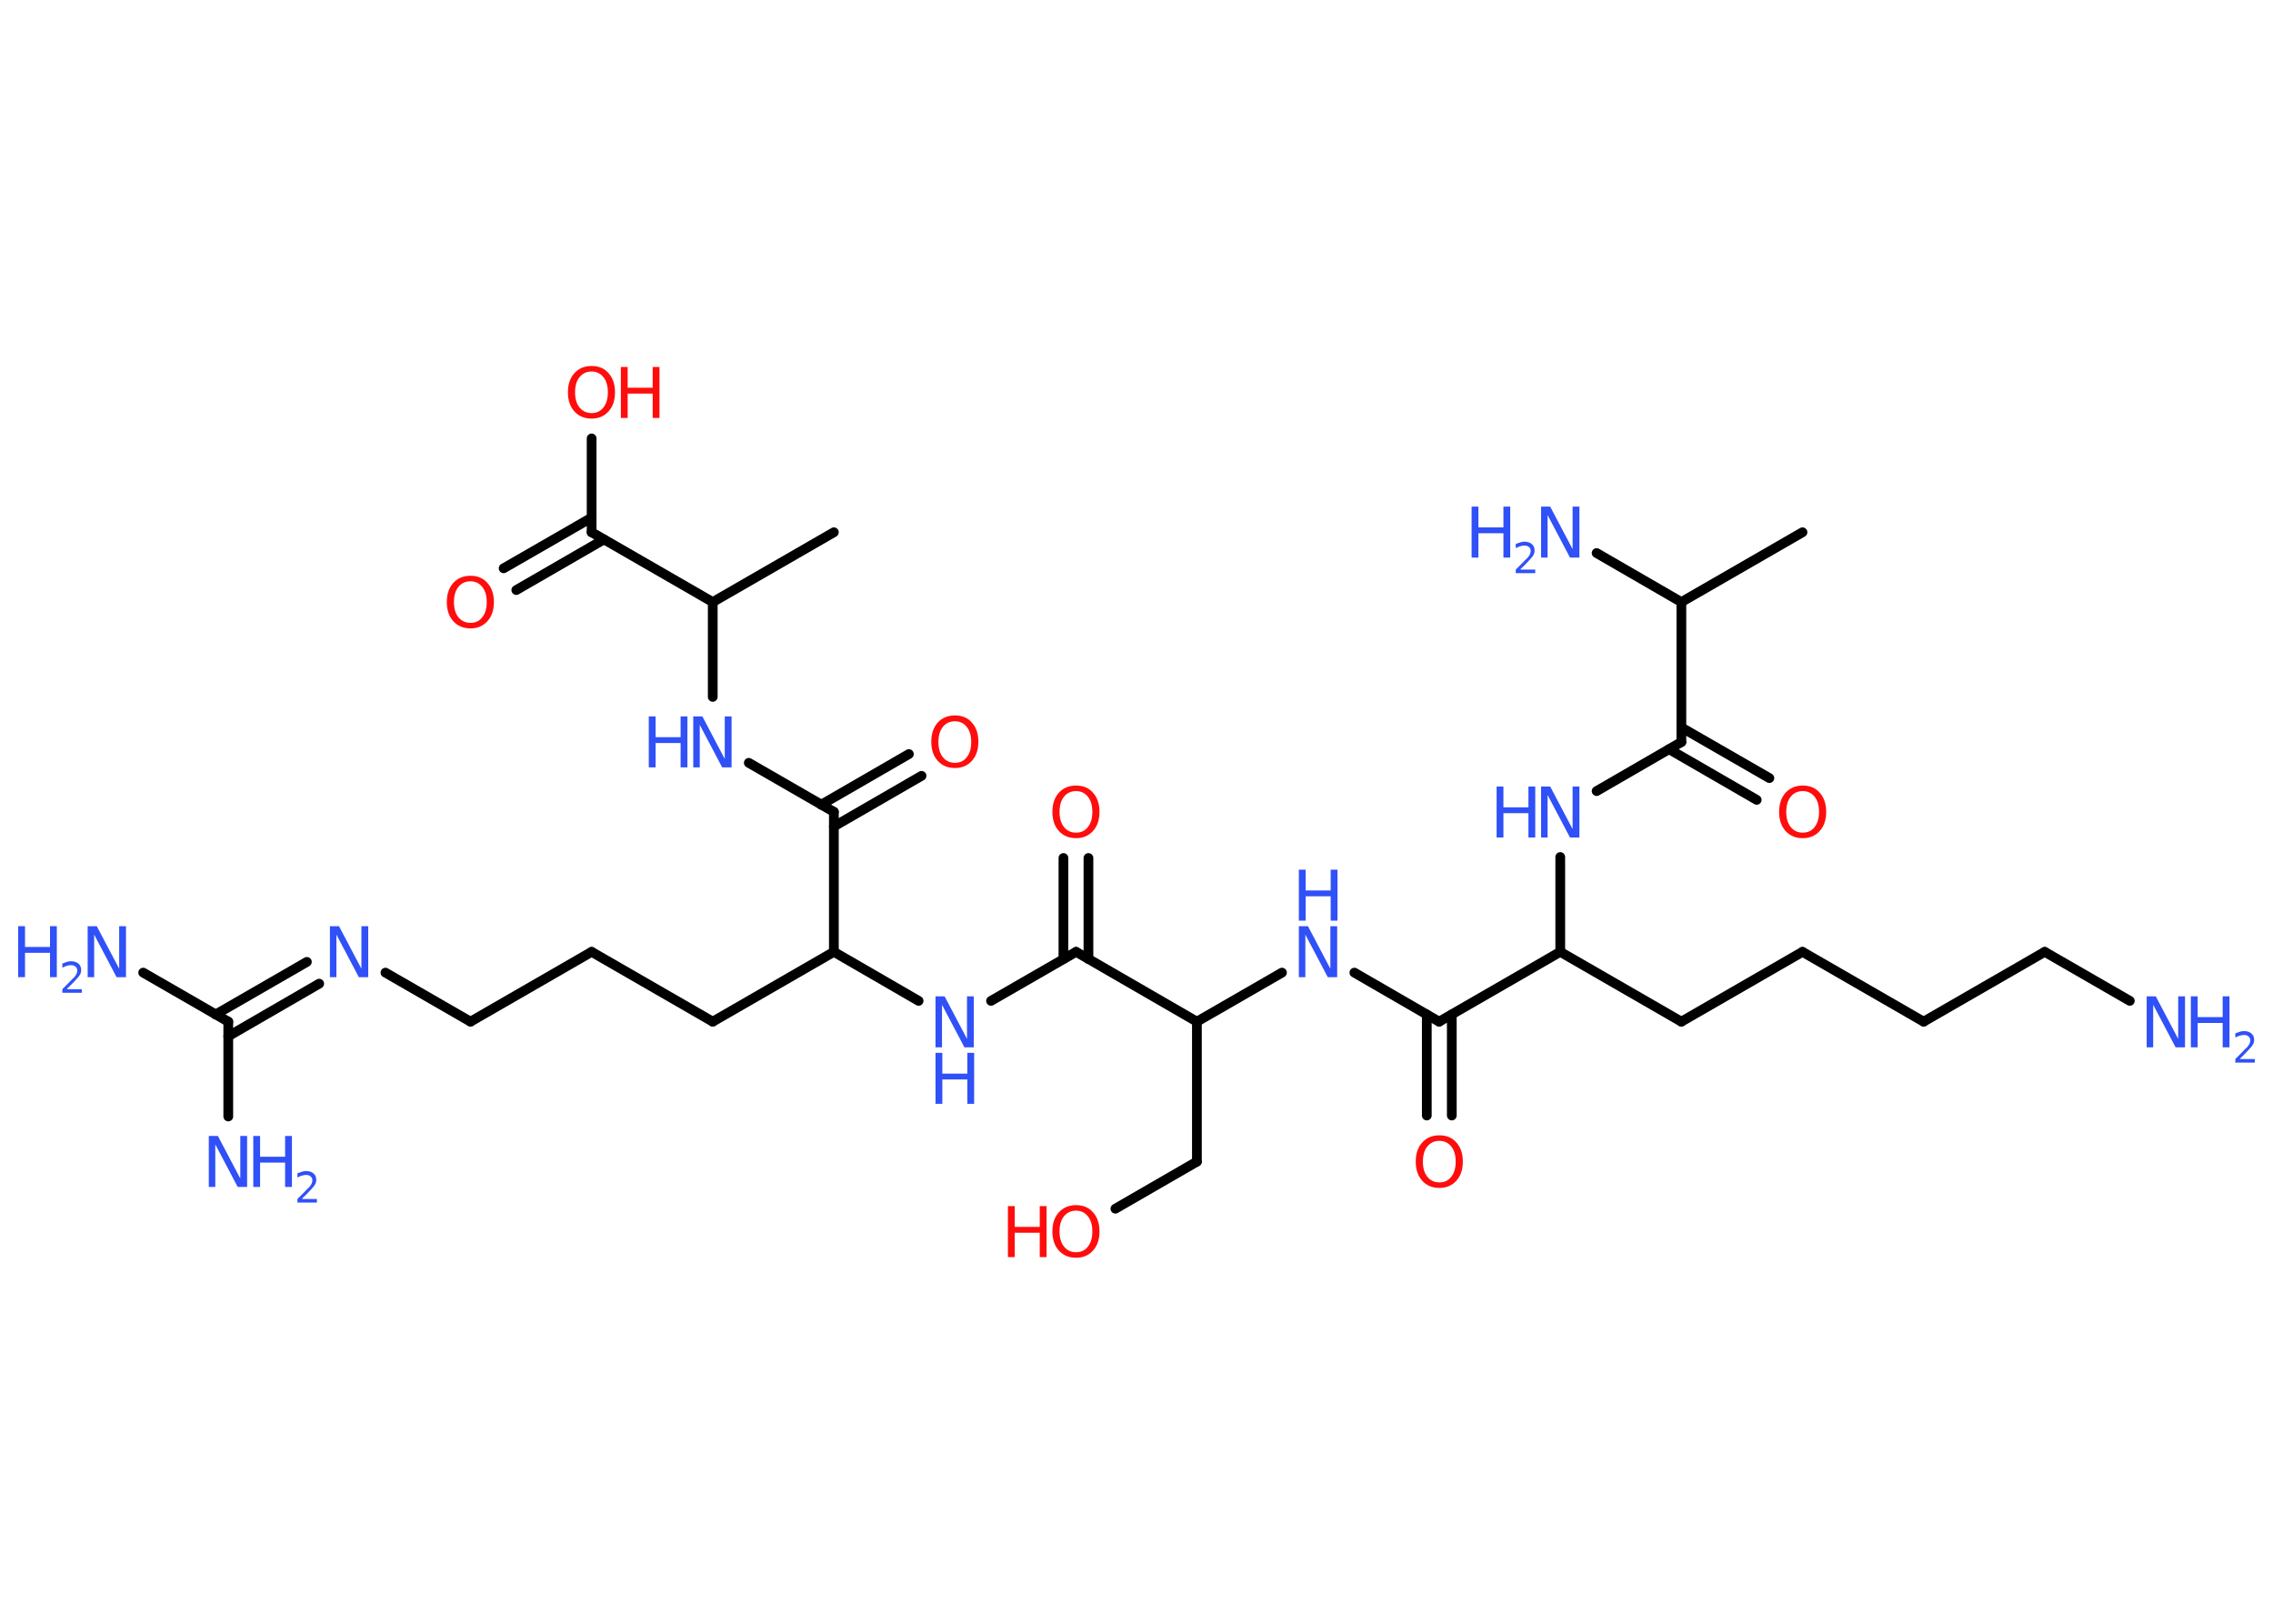 <?xml version='1.0' encoding='UTF-8'?>
<!DOCTYPE svg PUBLIC "-//W3C//DTD SVG 1.1//EN" "http://www.w3.org/Graphics/SVG/1.1/DTD/svg11.dtd">
<svg version='1.2' xmlns='http://www.w3.org/2000/svg' xmlns:xlink='http://www.w3.org/1999/xlink' width='70.0mm' height='50.0mm' viewBox='0 0 70.0 50.0'>
  <desc>Generated by the Chemistry Development Kit (http://github.com/cdk)</desc>
  <g stroke-linecap='round' stroke-linejoin='round' stroke='#000000' stroke-width='.3' fill='#3050F8'>
    <rect x='.0' y='.0' width='70.0' height='50.0' fill='#FFFFFF' stroke='none'/>
    <g id='mol1' class='mol'>
      <line id='mol1bnd1' class='bond' x1='55.51' y1='16.39' x2='51.78' y2='18.54'/>
      <line id='mol1bnd2' class='bond' x1='51.78' y1='18.54' x2='49.17' y2='17.03'/>
      <line id='mol1bnd3' class='bond' x1='51.78' y1='18.54' x2='51.78' y2='22.85'/>
      <g id='mol1bnd4' class='bond'>
        <line x1='51.78' y1='22.4' x2='54.49' y2='23.96'/>
        <line x1='51.4' y1='23.07' x2='54.1' y2='24.63'/>
      </g>
      <line id='mol1bnd5' class='bond' x1='51.78' y1='22.85' x2='49.17' y2='24.36'/>
      <line id='mol1bnd6' class='bond' x1='48.05' y1='26.39' x2='48.05' y2='29.31'/>
      <line id='mol1bnd7' class='bond' x1='48.05' y1='29.31' x2='51.78' y2='31.46'/>
      <line id='mol1bnd8' class='bond' x1='51.78' y1='31.46' x2='55.51' y2='29.31'/>
      <line id='mol1bnd9' class='bond' x1='55.51' y1='29.31' x2='59.24' y2='31.46'/>
      <line id='mol1bnd10' class='bond' x1='59.24' y1='31.46' x2='62.97' y2='29.31'/>
      <line id='mol1bnd11' class='bond' x1='62.97' y1='29.31' x2='65.59' y2='30.82'/>
      <line id='mol1bnd12' class='bond' x1='48.05' y1='29.31' x2='44.32' y2='31.46'/>
      <g id='mol1bnd13' class='bond'>
        <line x1='44.71' y1='31.24' x2='44.71' y2='34.35'/>
        <line x1='43.94' y1='31.24' x2='43.94' y2='34.35'/>
      </g>
      <line id='mol1bnd14' class='bond' x1='44.32' y1='31.46' x2='41.71' y2='29.95'/>
      <line id='mol1bnd15' class='bond' x1='39.48' y1='29.95' x2='36.86' y2='31.46'/>
      <line id='mol1bnd16' class='bond' x1='36.86' y1='31.46' x2='36.86' y2='35.77'/>
      <line id='mol1bnd17' class='bond' x1='36.86' y1='35.77' x2='34.35' y2='37.22'/>
      <line id='mol1bnd18' class='bond' x1='36.86' y1='31.46' x2='33.14' y2='29.31'/>
      <g id='mol1bnd19' class='bond'>
        <line x1='32.75' y1='29.53' x2='32.75' y2='26.42'/>
        <line x1='33.52' y1='29.53' x2='33.52' y2='26.42'/>
      </g>
      <line id='mol1bnd20' class='bond' x1='33.14' y1='29.31' x2='30.52' y2='30.82'/>
      <line id='mol1bnd21' class='bond' x1='28.29' y1='30.82' x2='25.68' y2='29.31'/>
      <line id='mol1bnd22' class='bond' x1='25.68' y1='29.31' x2='21.95' y2='31.46'/>
      <line id='mol1bnd23' class='bond' x1='21.95' y1='31.46' x2='18.22' y2='29.31'/>
      <line id='mol1bnd24' class='bond' x1='18.22' y1='29.31' x2='14.49' y2='31.46'/>
      <line id='mol1bnd25' class='bond' x1='14.49' y1='31.46' x2='11.87' y2='29.95'/>
      <g id='mol1bnd26' class='bond'>
        <line x1='9.83' y1='30.29' x2='7.03' y2='31.91'/>
        <line x1='9.45' y1='29.62' x2='6.64' y2='31.24'/>
      </g>
      <line id='mol1bnd27' class='bond' x1='7.03' y1='31.46' x2='4.41' y2='29.95'/>
      <line id='mol1bnd28' class='bond' x1='7.03' y1='31.46' x2='7.03' y2='34.38'/>
      <line id='mol1bnd29' class='bond' x1='25.68' y1='29.31' x2='25.68' y2='25.0'/>
      <g id='mol1bnd30' class='bond'>
        <line x1='25.29' y1='24.78' x2='27.99' y2='23.22'/>
        <line x1='25.68' y1='25.45' x2='28.38' y2='23.89'/>
      </g>
      <line id='mol1bnd31' class='bond' x1='25.68' y1='25.0' x2='23.06' y2='23.49'/>
      <line id='mol1bnd32' class='bond' x1='21.95' y1='21.46' x2='21.95' y2='18.54'/>
      <line id='mol1bnd33' class='bond' x1='21.95' y1='18.54' x2='25.68' y2='16.39'/>
      <line id='mol1bnd34' class='bond' x1='21.95' y1='18.54' x2='18.22' y2='16.39'/>
      <g id='mol1bnd35' class='bond'>
        <line x1='18.6' y1='16.61' x2='15.9' y2='18.17'/>
        <line x1='18.22' y1='15.94' x2='15.51' y2='17.5'/>
      </g>
      <line id='mol1bnd36' class='bond' x1='18.22' y1='16.39' x2='18.22' y2='13.5'/>
      <g id='mol1atm3' class='atom'>
        <path d='M47.46 15.6h.28l.69 1.31v-1.31h.21v1.57h-.29l-.69 -1.31v1.31h-.2v-1.57z' stroke='none'/>
        <path d='M45.32 15.6h.21v.64h.77v-.64h.21v1.57h-.21v-.75h-.77v.75h-.21v-1.57z' stroke='none'/>
        <path d='M46.84 17.54h.44v.11h-.6v-.11q.07 -.07 .2 -.2q.12 -.13 .16 -.16q.06 -.07 .08 -.12q.02 -.05 .02 -.09q.0 -.08 -.05 -.12q-.05 -.05 -.14 -.05q-.06 .0 -.13 .02q-.07 .02 -.14 .06v-.13q.08 -.03 .14 -.05q.07 -.02 .12 -.02q.15 .0 .23 .07q.09 .07 .09 .2q.0 .06 -.02 .11q-.02 .05 -.08 .12q-.02 .02 -.1 .11q-.08 .09 -.24 .24z' stroke='none'/>
      </g>
      <path id='mol1atm5' class='atom' d='M55.52 24.36q-.23 .0 -.37 .17q-.14 .17 -.14 .47q.0 .3 .14 .47q.14 .17 .37 .17q.23 .0 .36 -.17q.14 -.17 .14 -.47q.0 -.3 -.14 -.47q-.14 -.17 -.36 -.17zM55.52 24.19q.33 .0 .52 .22q.2 .22 .2 .59q.0 .37 -.2 .59q-.2 .22 -.52 .22q-.33 .0 -.53 -.22q-.2 -.22 -.2 -.59q.0 -.37 .2 -.59q.2 -.22 .53 -.22z' stroke='none' fill='#FF0D0D'/>
      <g id='mol1atm6' class='atom'>
        <path d='M47.46 24.22h.28l.69 1.31v-1.31h.21v1.57h-.29l-.69 -1.31v1.31h-.2v-1.57z' stroke='none'/>
        <path d='M46.09 24.22h.21v.64h.77v-.64h.21v1.57h-.21v-.75h-.77v.75h-.21v-1.57z' stroke='none'/>
      </g>
      <g id='mol1atm12' class='atom'>
        <path d='M66.11 30.68h.28l.69 1.31v-1.31h.21v1.57h-.29l-.69 -1.31v1.31h-.2v-1.57z' stroke='none'/>
        <path d='M67.47 30.68h.21v.64h.77v-.64h.21v1.57h-.21v-.75h-.77v.75h-.21v-1.57z' stroke='none'/>
        <path d='M69.0 32.61h.44v.11h-.6v-.11q.07 -.07 .2 -.2q.12 -.13 .16 -.16q.06 -.07 .08 -.12q.02 -.05 .02 -.09q.0 -.08 -.05 -.12q-.05 -.05 -.14 -.05q-.06 .0 -.13 .02q-.07 .02 -.14 .06v-.13q.08 -.03 .14 -.05q.07 -.02 .12 -.02q.15 .0 .23 .07q.09 .07 .09 .2q.0 .06 -.02 .11q-.02 .05 -.08 .12q-.02 .02 -.1 .11q-.08 .09 -.24 .24z' stroke='none'/>
      </g>
      <path id='mol1atm14' class='atom' d='M44.33 35.13q-.23 .0 -.37 .17q-.14 .17 -.14 .47q.0 .3 .14 .47q.14 .17 .37 .17q.23 .0 .36 -.17q.14 -.17 .14 -.47q.0 -.3 -.14 -.47q-.14 -.17 -.36 -.17zM44.33 34.96q.33 .0 .52 .22q.2 .22 .2 .59q.0 .37 -.2 .59q-.2 .22 -.52 .22q-.33 .0 -.53 -.22q-.2 -.22 -.2 -.59q.0 -.37 .2 -.59q.2 -.22 .53 -.22z' stroke='none' fill='#FF0D0D'/>
      <g id='mol1atm15' class='atom'>
        <path d='M40.0 28.52h.28l.69 1.31v-1.31h.21v1.57h-.29l-.69 -1.31v1.31h-.2v-1.57z' stroke='none'/>
        <path d='M40.0 26.78h.21v.64h.77v-.64h.21v1.57h-.21v-.75h-.77v.75h-.21v-1.57z' stroke='none'/>
      </g>
      <g id='mol1atm18' class='atom'>
        <path d='M33.14 37.28q-.23 .0 -.37 .17q-.14 .17 -.14 .47q.0 .3 .14 .47q.14 .17 .37 .17q.23 .0 .36 -.17q.14 -.17 .14 -.47q.0 -.3 -.14 -.47q-.14 -.17 -.36 -.17zM33.14 37.11q.33 .0 .52 .22q.2 .22 .2 .59q.0 .37 -.2 .59q-.2 .22 -.52 .22q-.33 .0 -.53 -.22q-.2 -.22 -.2 -.59q.0 -.37 .2 -.59q.2 -.22 .53 -.22z' stroke='none' fill='#FF0D0D'/>
        <path d='M31.04 37.14h.21v.64h.77v-.64h.21v1.57h-.21v-.75h-.77v.75h-.21v-1.57z' stroke='none' fill='#FF0D0D'/>
      </g>
      <path id='mol1atm20' class='atom' d='M33.14 24.36q-.23 .0 -.37 .17q-.14 .17 -.14 .47q.0 .3 .14 .47q.14 .17 .37 .17q.23 .0 .36 -.17q.14 -.17 .14 -.47q.0 -.3 -.14 -.47q-.14 -.17 -.36 -.17zM33.14 24.19q.33 .0 .52 .22q.2 .22 .2 .59q.0 .37 -.2 .59q-.2 .22 -.52 .22q-.33 .0 -.53 -.22q-.2 -.22 -.2 -.59q.0 -.37 .2 -.59q.2 -.22 .53 -.22z' stroke='none' fill='#FF0D0D'/>
      <g id='mol1atm21' class='atom'>
        <path d='M28.81 30.68h.28l.69 1.31v-1.31h.21v1.57h-.29l-.69 -1.31v1.31h-.2v-1.57z' stroke='none'/>
        <path d='M28.81 32.42h.21v.64h.77v-.64h.21v1.57h-.21v-.75h-.77v.75h-.21v-1.57z' stroke='none'/>
      </g>
      <path id='mol1atm26' class='atom' d='M10.16 28.52h.28l.69 1.31v-1.31h.21v1.57h-.29l-.69 -1.31v1.31h-.2v-1.57z' stroke='none'/>
      <g id='mol1atm28' class='atom'>
        <path d='M2.7 28.52h.28l.69 1.31v-1.31h.21v1.57h-.29l-.69 -1.31v1.31h-.2v-1.57z' stroke='none'/>
        <path d='M.56 28.52h.21v.64h.77v-.64h.21v1.57h-.21v-.75h-.77v.75h-.21v-1.57z' stroke='none'/>
        <path d='M2.08 30.46h.44v.11h-.6v-.11q.07 -.07 .2 -.2q.12 -.13 .16 -.16q.06 -.07 .08 -.12q.02 -.05 .02 -.09q.0 -.08 -.05 -.12q-.05 -.05 -.14 -.05q-.06 .0 -.13 .02q-.07 .02 -.14 .06v-.13q.08 -.03 .14 -.05q.07 -.02 .12 -.02q.15 .0 .23 .07q.09 .07 .09 .2q.0 .06 -.02 .11q-.02 .05 -.08 .12q-.02 .02 -.1 .11q-.08 .09 -.24 .24z' stroke='none'/>
      </g>
      <g id='mol1atm29' class='atom'>
        <path d='M6.43 34.98h.28l.69 1.31v-1.31h.21v1.57h-.29l-.69 -1.31v1.31h-.2v-1.57z' stroke='none'/>
        <path d='M7.8 34.98h.21v.64h.77v-.64h.21v1.57h-.21v-.75h-.77v.75h-.21v-1.57z' stroke='none'/>
        <path d='M9.32 36.92h.44v.11h-.6v-.11q.07 -.07 .2 -.2q.12 -.13 .16 -.16q.06 -.07 .08 -.12q.02 -.05 .02 -.09q.0 -.08 -.05 -.12q-.05 -.05 -.14 -.05q-.06 .0 -.13 .02q-.07 .02 -.14 .06v-.13q.08 -.03 .14 -.05q.07 -.02 .12 -.02q.15 .0 .23 .07q.09 .07 .09 .2q.0 .06 -.02 .11q-.02 .05 -.08 .12q-.02 .02 -.1 .11q-.08 .09 -.24 .24z' stroke='none'/>
      </g>
      <path id='mol1atm31' class='atom' d='M29.41 22.21q-.23 .0 -.37 .17q-.14 .17 -.14 .47q.0 .3 .14 .47q.14 .17 .37 .17q.23 .0 .36 -.17q.14 -.17 .14 -.47q.0 -.3 -.14 -.47q-.14 -.17 -.36 -.17zM29.41 22.03q.33 .0 .52 .22q.2 .22 .2 .59q.0 .37 -.2 .59q-.2 .22 -.52 .22q-.33 .0 -.53 -.22q-.2 -.22 -.2 -.59q.0 -.37 .2 -.59q.2 -.22 .53 -.22z' stroke='none' fill='#FF0D0D'/>
      <g id='mol1atm32' class='atom'>
        <path d='M21.35 22.06h.28l.69 1.31v-1.31h.21v1.57h-.29l-.69 -1.31v1.31h-.2v-1.57z' stroke='none'/>
        <path d='M19.98 22.06h.21v.64h.77v-.64h.21v1.57h-.21v-.75h-.77v.75h-.21v-1.57z' stroke='none'/>
      </g>
      <path id='mol1atm36' class='atom' d='M14.49 17.9q-.23 .0 -.37 .17q-.14 .17 -.14 .47q.0 .3 .14 .47q.14 .17 .37 .17q.23 .0 .36 -.17q.14 -.17 .14 -.47q.0 -.3 -.14 -.47q-.14 -.17 -.36 -.17zM14.49 17.73q.33 .0 .52 .22q.2 .22 .2 .59q.0 .37 -.2 .59q-.2 .22 -.52 .22q-.33 .0 -.53 -.22q-.2 -.22 -.2 -.59q.0 -.37 .2 -.59q.2 -.22 .53 -.22z' stroke='none' fill='#FF0D0D'/>
      <g id='mol1atm37' class='atom'>
        <path d='M18.22 11.44q-.23 .0 -.37 .17q-.14 .17 -.14 .47q.0 .3 .14 .47q.14 .17 .37 .17q.23 .0 .36 -.17q.14 -.17 .14 -.47q.0 -.3 -.14 -.47q-.14 -.17 -.36 -.17zM18.22 11.27q.33 .0 .52 .22q.2 .22 .2 .59q.0 .37 -.2 .59q-.2 .22 -.52 .22q-.33 .0 -.53 -.22q-.2 -.22 -.2 -.59q.0 -.37 .2 -.59q.2 -.22 .53 -.22z' stroke='none' fill='#FF0D0D'/>
        <path d='M19.12 11.3h.21v.64h.77v-.64h.21v1.57h-.21v-.75h-.77v.75h-.21v-1.57z' stroke='none' fill='#FF0D0D'/>
      </g>
    </g>
  </g>
</svg>
